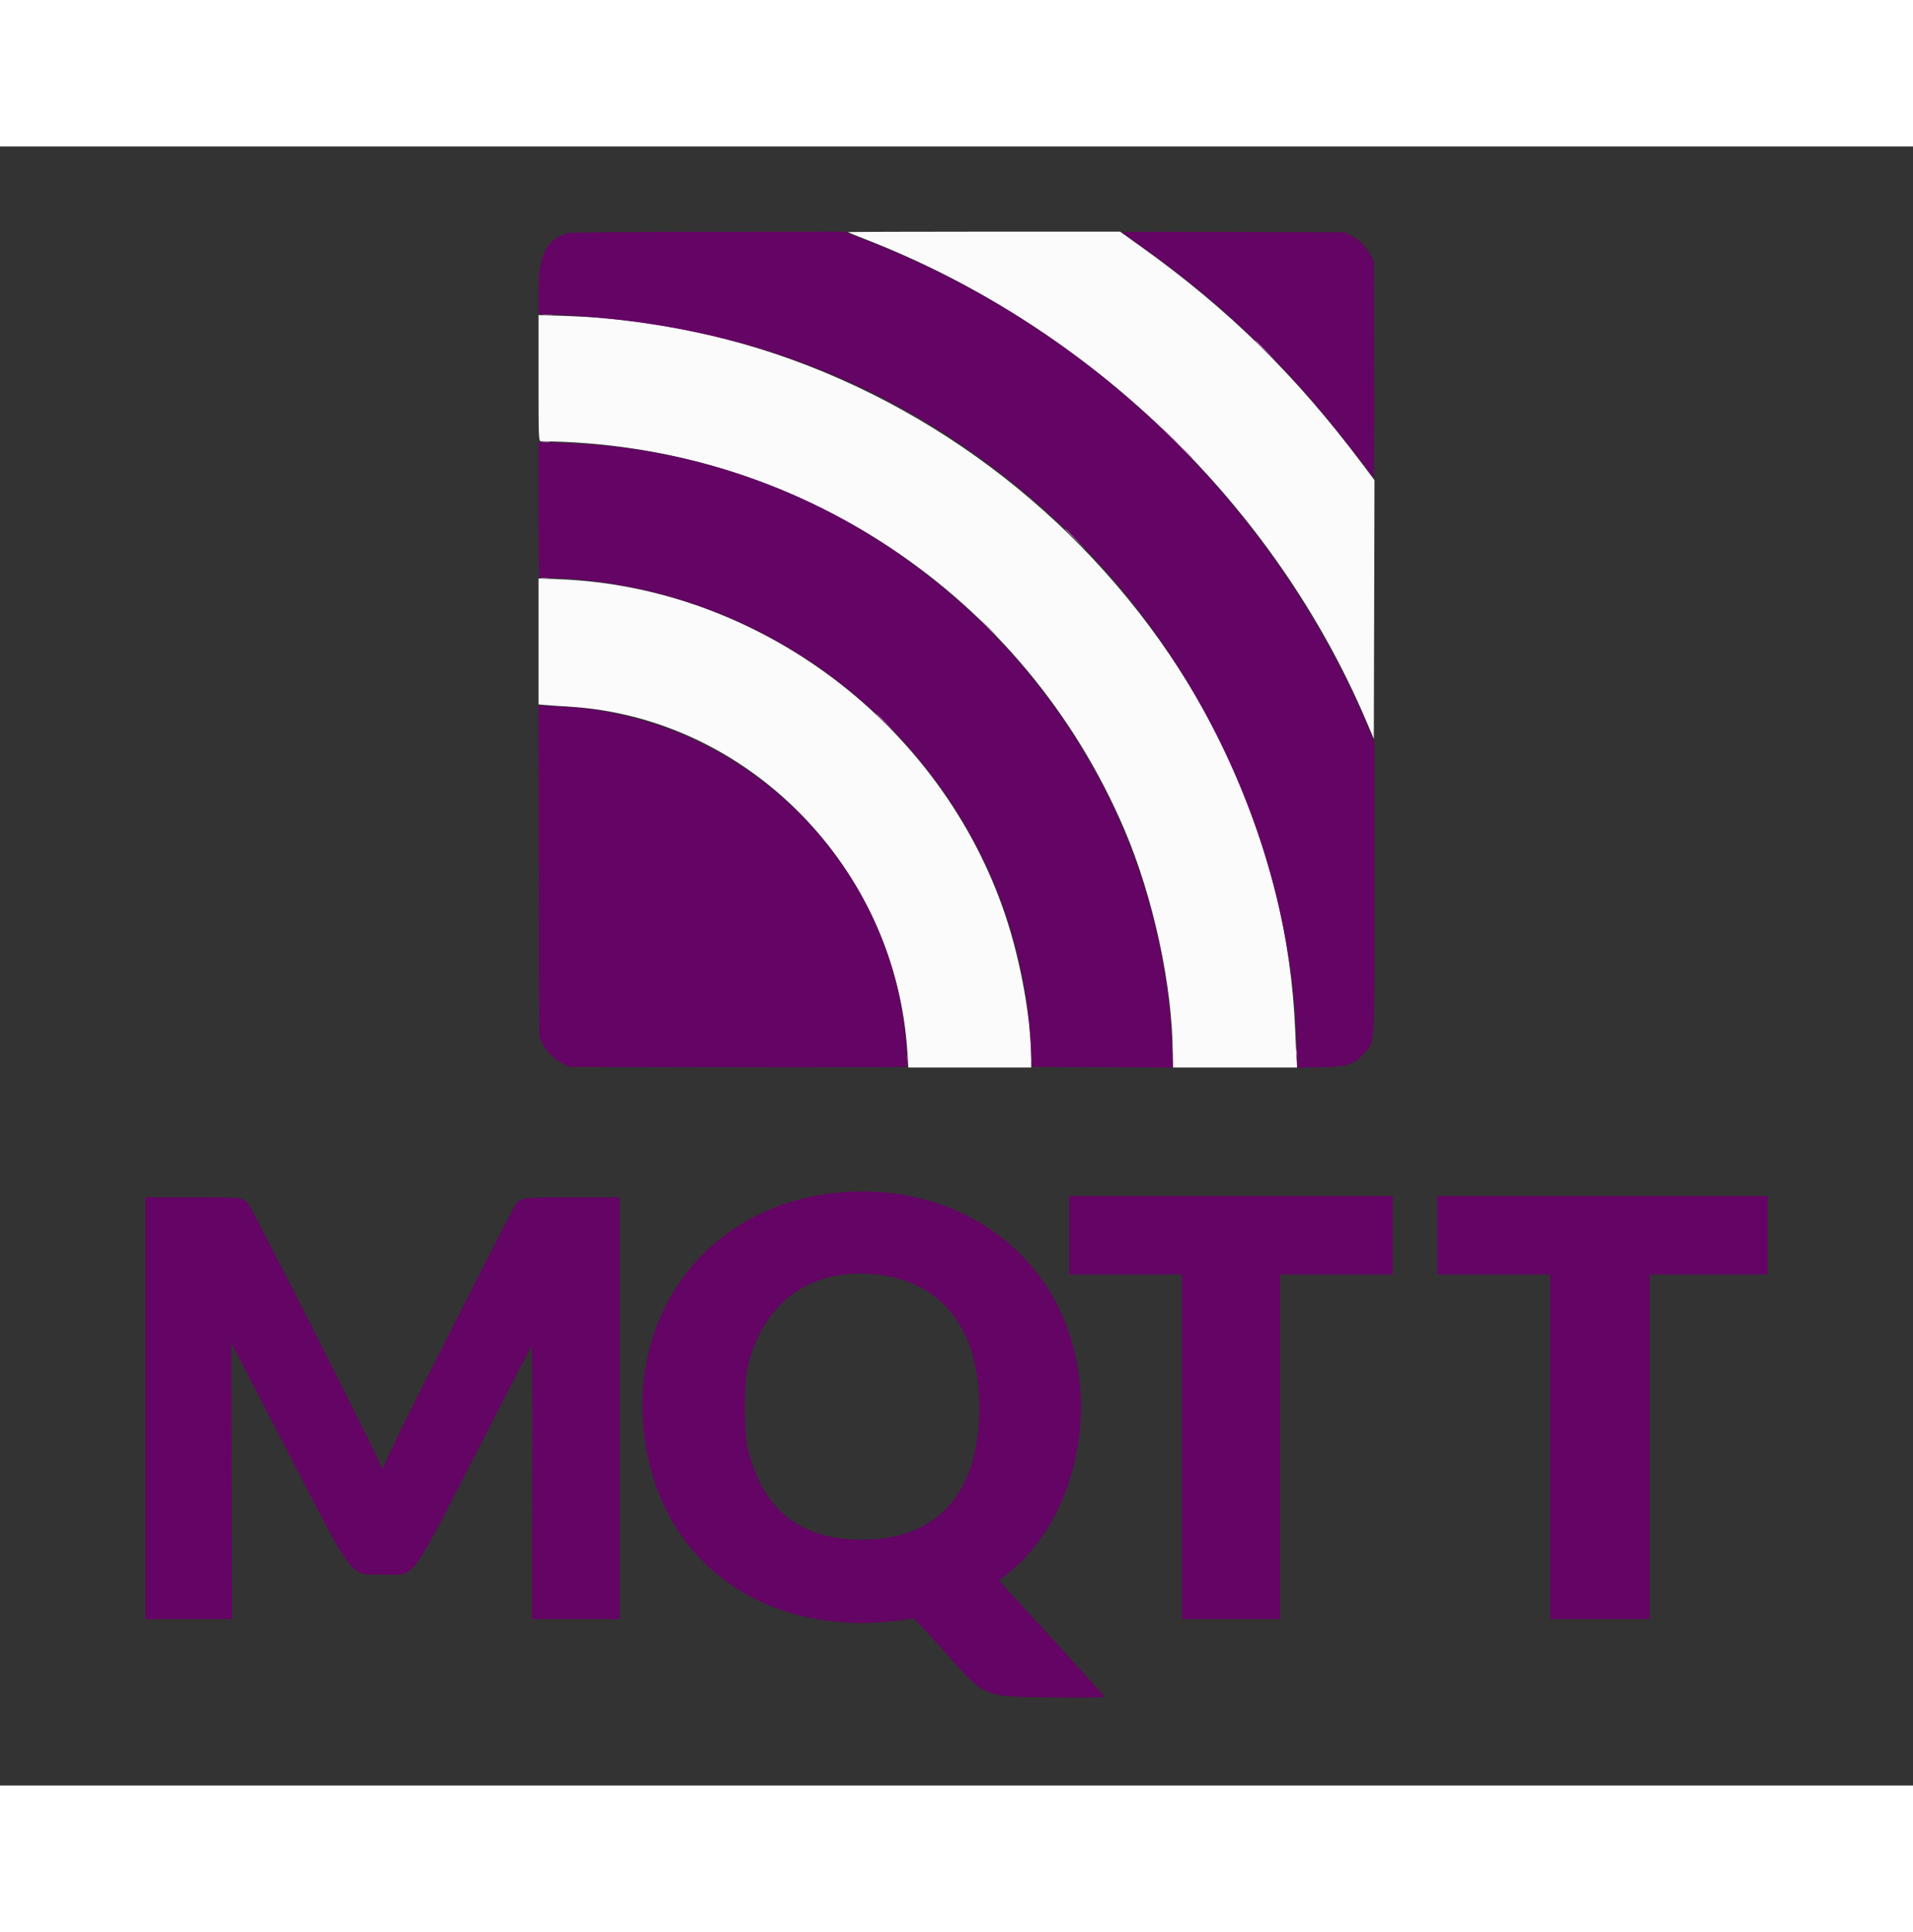 <svg id="svg" version="1.1" xmlns="http://www.w3.org/2000/svg" xmlns:xlink="http://www.w3.org/1999/xlink" width="74" height="74.74" viewBox="0, 0, 400,342.74"><rect x="0" y="0" width="400" height="342.74" fill="#333333" stroke="none"/><g id="svgg"><path id="path0" d="M177.283 17.913 C 177.346 17.970,179.062 18.667,181.096 19.461 C 227.947 37.751,266.483 74.896,285.771 120.361 L 287.260 123.872 287.330 96.825 L 287.400 69.777 285.020 66.601 C 270.983 47.863,256.898 34.029,238.400 20.811 L 234.198 17.808 205.684 17.808 C 190.001 17.808,177.220 17.855,177.283 17.913 M112.603 48.451 C 112.603 60.832,112.632 61.644,113.082 61.648 C 166.516 62.063,214.095 93.705,235.090 142.791 C 241.143 156.942,245.189 175.693,245.203 189.658 L 245.205 192.603 258.216 192.603 L 271.226 192.603 271.098 190.616 C 271.028 189.524,270.905 186.990,270.826 184.985 C 267.660 105.154,199.067 37.964,118.151 35.432 L 112.603 35.258 112.603 48.451 M112.603 103.498 L 112.603 116.669 114.315 116.817 C 115.257 116.899,117.260 117.036,118.767 117.122 C 156.381 119.273,187.340 150.853,189.742 189.521 L 189.934 192.603 202.775 192.603 L 215.616 192.603 215.616 190.837 C 215.616 182.588,213.457 170.495,210.280 160.959 C 196.924 120.861,158.828 92.107,116.918 90.493 L 112.603 90.326 112.603 103.498 " stroke="none" fill="#fbfbfb" fill-rule="evenodd"></path><path id="path1" d="M118.730 18.107 C 114.262 19.401,112.603 22.666,112.603 30.159 L 112.603 35.012 116.370 35.187 C 157.377 37.082,191.787 51.262,220.997 78.303 C 252.017 107.020,271.105 149.965,271.229 191.324 L 271.233 192.647 276.096 192.556 C 281.750 192.451,283.135 192.013,285.187 189.682 C 287.555 186.992,287.397 189.473,287.397 154.933 L 287.397 124.407 285.583 120.217 C 265.551 73.955,227.409 37.342,180.503 19.349 L 176.485 17.808 148.037 17.833 C 131.874 17.847,119.218 17.965,118.730 18.107 M234.537 17.909 C 234.603 17.971,236.507 19.347,238.767 20.967 C 256.789 33.881,269.700 46.439,283.547 64.521 C 285.393 66.932,287.018 69.024,287.157 69.171 C 287.311 69.333,287.381 60.601,287.335 46.705 L 287.260 23.973 286.615 22.740 C 285.735 21.060,284.245 19.550,282.603 18.675 L 281.233 17.945 257.825 17.871 C 244.951 17.830,234.471 17.847,234.537 17.909 M112.603 75.985 C 112.603 83.769,112.695 90.138,112.808 90.140 C 167.656 90.847,213.135 134.345,215.571 188.427 L 215.753 192.466 230.522 192.537 L 245.290 192.608 245.104 188.153 C 242.261 119.808,186.179 64.141,118.014 62.003 L 112.603 61.833 112.603 75.985 M112.667 151.533 L 112.740 186.164 113.334 187.451 C 114.093 189.094,115.920 190.920,117.671 191.787 L 119.041 192.466 154.229 192.538 C 173.582 192.578,189.505 192.517,189.614 192.401 C 189.947 192.048,189.349 184.902,188.641 180.762 C 182.595 145.434,152.277 118.617,116.640 117.076 L 112.594 116.901 112.667 151.533 M173.699 218.920 C 148.945 221.976,132.489 242.311,134.497 267.358 C 136.494 292.264,154.782 308.767,180.386 308.767 C 183.365 308.767,189.397 308.197,190.724 307.791 C 191.046 307.692,192.753 309.429,196.718 313.895 C 206.268 324.648,205.116 324.142,220.479 324.315 C 226.243 324.380,230.959 324.330,230.959 324.203 C 230.959 324.076,225.991 318.550,219.919 311.923 L 208.879 299.873 210.262 298.798 C 225.843 286.685,230.720 261.134,221.063 242.210 C 212.561 225.550,193.983 216.415,173.699 218.920 M223.562 227.671 L 223.562 235.890 235.342 235.890 L 247.123 235.890 247.123 271.918 L 247.123 307.945 257.397 307.945 L 267.671 307.945 267.671 271.918 L 267.671 235.890 279.452 235.890 L 291.233 235.890 291.233 227.671 L 291.233 219.452 257.397 219.452 L 223.562 219.452 223.562 227.671 M300.548 227.671 L 300.548 235.890 312.329 235.890 L 324.110 235.890 324.110 271.918 L 324.110 307.945 334.521 307.945 L 344.932 307.945 344.932 271.918 L 344.932 235.890 357.260 235.890 L 369.589 235.890 369.589 227.671 L 369.589 219.452 335.068 219.452 L 300.548 219.452 300.548 227.671 M30.411 263.836 L 30.411 307.945 39.457 307.945 L 48.503 307.945 48.430 279.064 C 48.389 263.179,48.374 250.203,48.395 250.228 C 48.416 250.253,53.695 260.445,60.126 272.877 C 74.314 300.305,73.019 298.622,79.940 298.627 C 87.091 298.633,85.268 301.005,99.728 272.877 C 105.808 261.048,110.916 251.171,111.077 250.927 C 111.286 250.612,111.346 258.744,111.288 279.215 L 111.207 307.945 120.398 307.945 L 129.589 307.945 129.589 263.836 L 129.589 219.726 119.836 219.726 C 109.198 219.726,108.896 219.766,107.761 221.312 C 107.461 221.720,101.651 233.028,94.849 246.440 C 84.158 267.521,81.105 273.730,80.171 276.286 C 80.022 276.693,79.673 276.116,78.681 273.820 C 76.847 269.573,52.673 221.915,51.960 221.138 C 50.674 219.738,50.574 219.726,40.151 219.726 L 30.411 219.726 30.411 263.836 M183.425 235.903 C 197.129 237.472,204.764 247.417,204.764 263.699 C 204.764 281.579,196.057 291.351,180.137 291.339 C 167.238 291.329,159.356 284.989,156.357 272.208 C 155.501 268.562,155.501 258.835,156.357 255.189 C 159.554 241.565,169.704 234.333,183.425 235.903 " stroke="none" fill="#640464" fill-rule="evenodd"></path><path id="path2" d="" stroke="none" fill="#ac74ac" fill-rule="evenodd"></path><path id="path3" d="M262.466 40.623 C 262.466 40.665,263.421 41.620,264.589 42.747 L 266.712 44.795 264.664 42.671 C 262.762 40.699,262.466 40.423,262.466 40.623 M243.824 59.795 C 244.496 60.510,245.082 61.096,245.126 61.096 C 245.331 61.096,245.114 60.850,243.904 59.715 L 242.603 58.493 243.824 59.795 M248.082 64.110 C 248.671 64.712,249.214 65.205,249.289 65.205 C 249.365 65.205,248.945 64.712,248.356 64.110 C 247.768 63.507,247.224 63.014,247.149 63.014 C 247.074 63.014,247.494 63.507,248.082 64.110 M222.740 80.075 C 222.740 80.117,223.695 81.072,224.863 82.199 L 226.986 84.247 224.938 82.123 C 223.036 80.151,222.740 79.875,222.740 80.075 M206.575 100.685 C 207.394 101.514,208.125 102.192,208.200 102.192 C 208.276 102.192,207.668 101.514,206.849 100.685 C 206.031 99.856,205.300 99.178,205.224 99.178 C 205.149 99.178,205.757 99.856,206.575 100.685 " stroke="none" fill="#b484b4" fill-rule="evenodd"></path><path id="path4" d="M113.630 35.267 C 114.120 35.327,114.921 35.327,115.411 35.267 C 115.901 35.206,115.500 35.156,114.521 35.156 C 113.541 35.156,113.140 35.206,113.630 35.267 M245.205 61.182 C 245.205 61.229,245.606 61.629,246.096 62.072 L 246.986 62.877 246.182 61.986 C 245.432 61.156,245.205 60.970,245.205 61.182 M113.497 61.840 C 113.913 61.903,114.530 61.902,114.867 61.837 C 115.204 61.772,114.863 61.720,114.110 61.722 C 113.356 61.724,113.080 61.777,113.497 61.840 M113.359 90.331 C 113.700 90.396,114.193 90.394,114.455 90.325 C 114.717 90.257,114.438 90.203,113.836 90.206 C 113.233 90.209,113.019 90.265,113.359 90.331 M183.288 118.705 C 183.288 118.747,184.243 119.702,185.411 120.829 L 187.534 122.877 185.486 120.753 C 183.584 118.781,183.288 118.505,183.288 118.705 M271.041 189.589 C 271.041 190.418,271.092 190.757,271.155 190.342 C 271.218 189.928,271.218 189.250,271.155 188.836 C 271.092 188.421,271.041 188.760,271.041 189.589 M189.653 190.411 C 189.653 190.938,189.709 191.154,189.778 190.890 C 189.847 190.627,189.847 190.195,189.778 189.932 C 189.709 189.668,189.653 189.884,189.653 190.411 " stroke="none" fill="#a468a4" fill-rule="evenodd"></path></g></svg>
